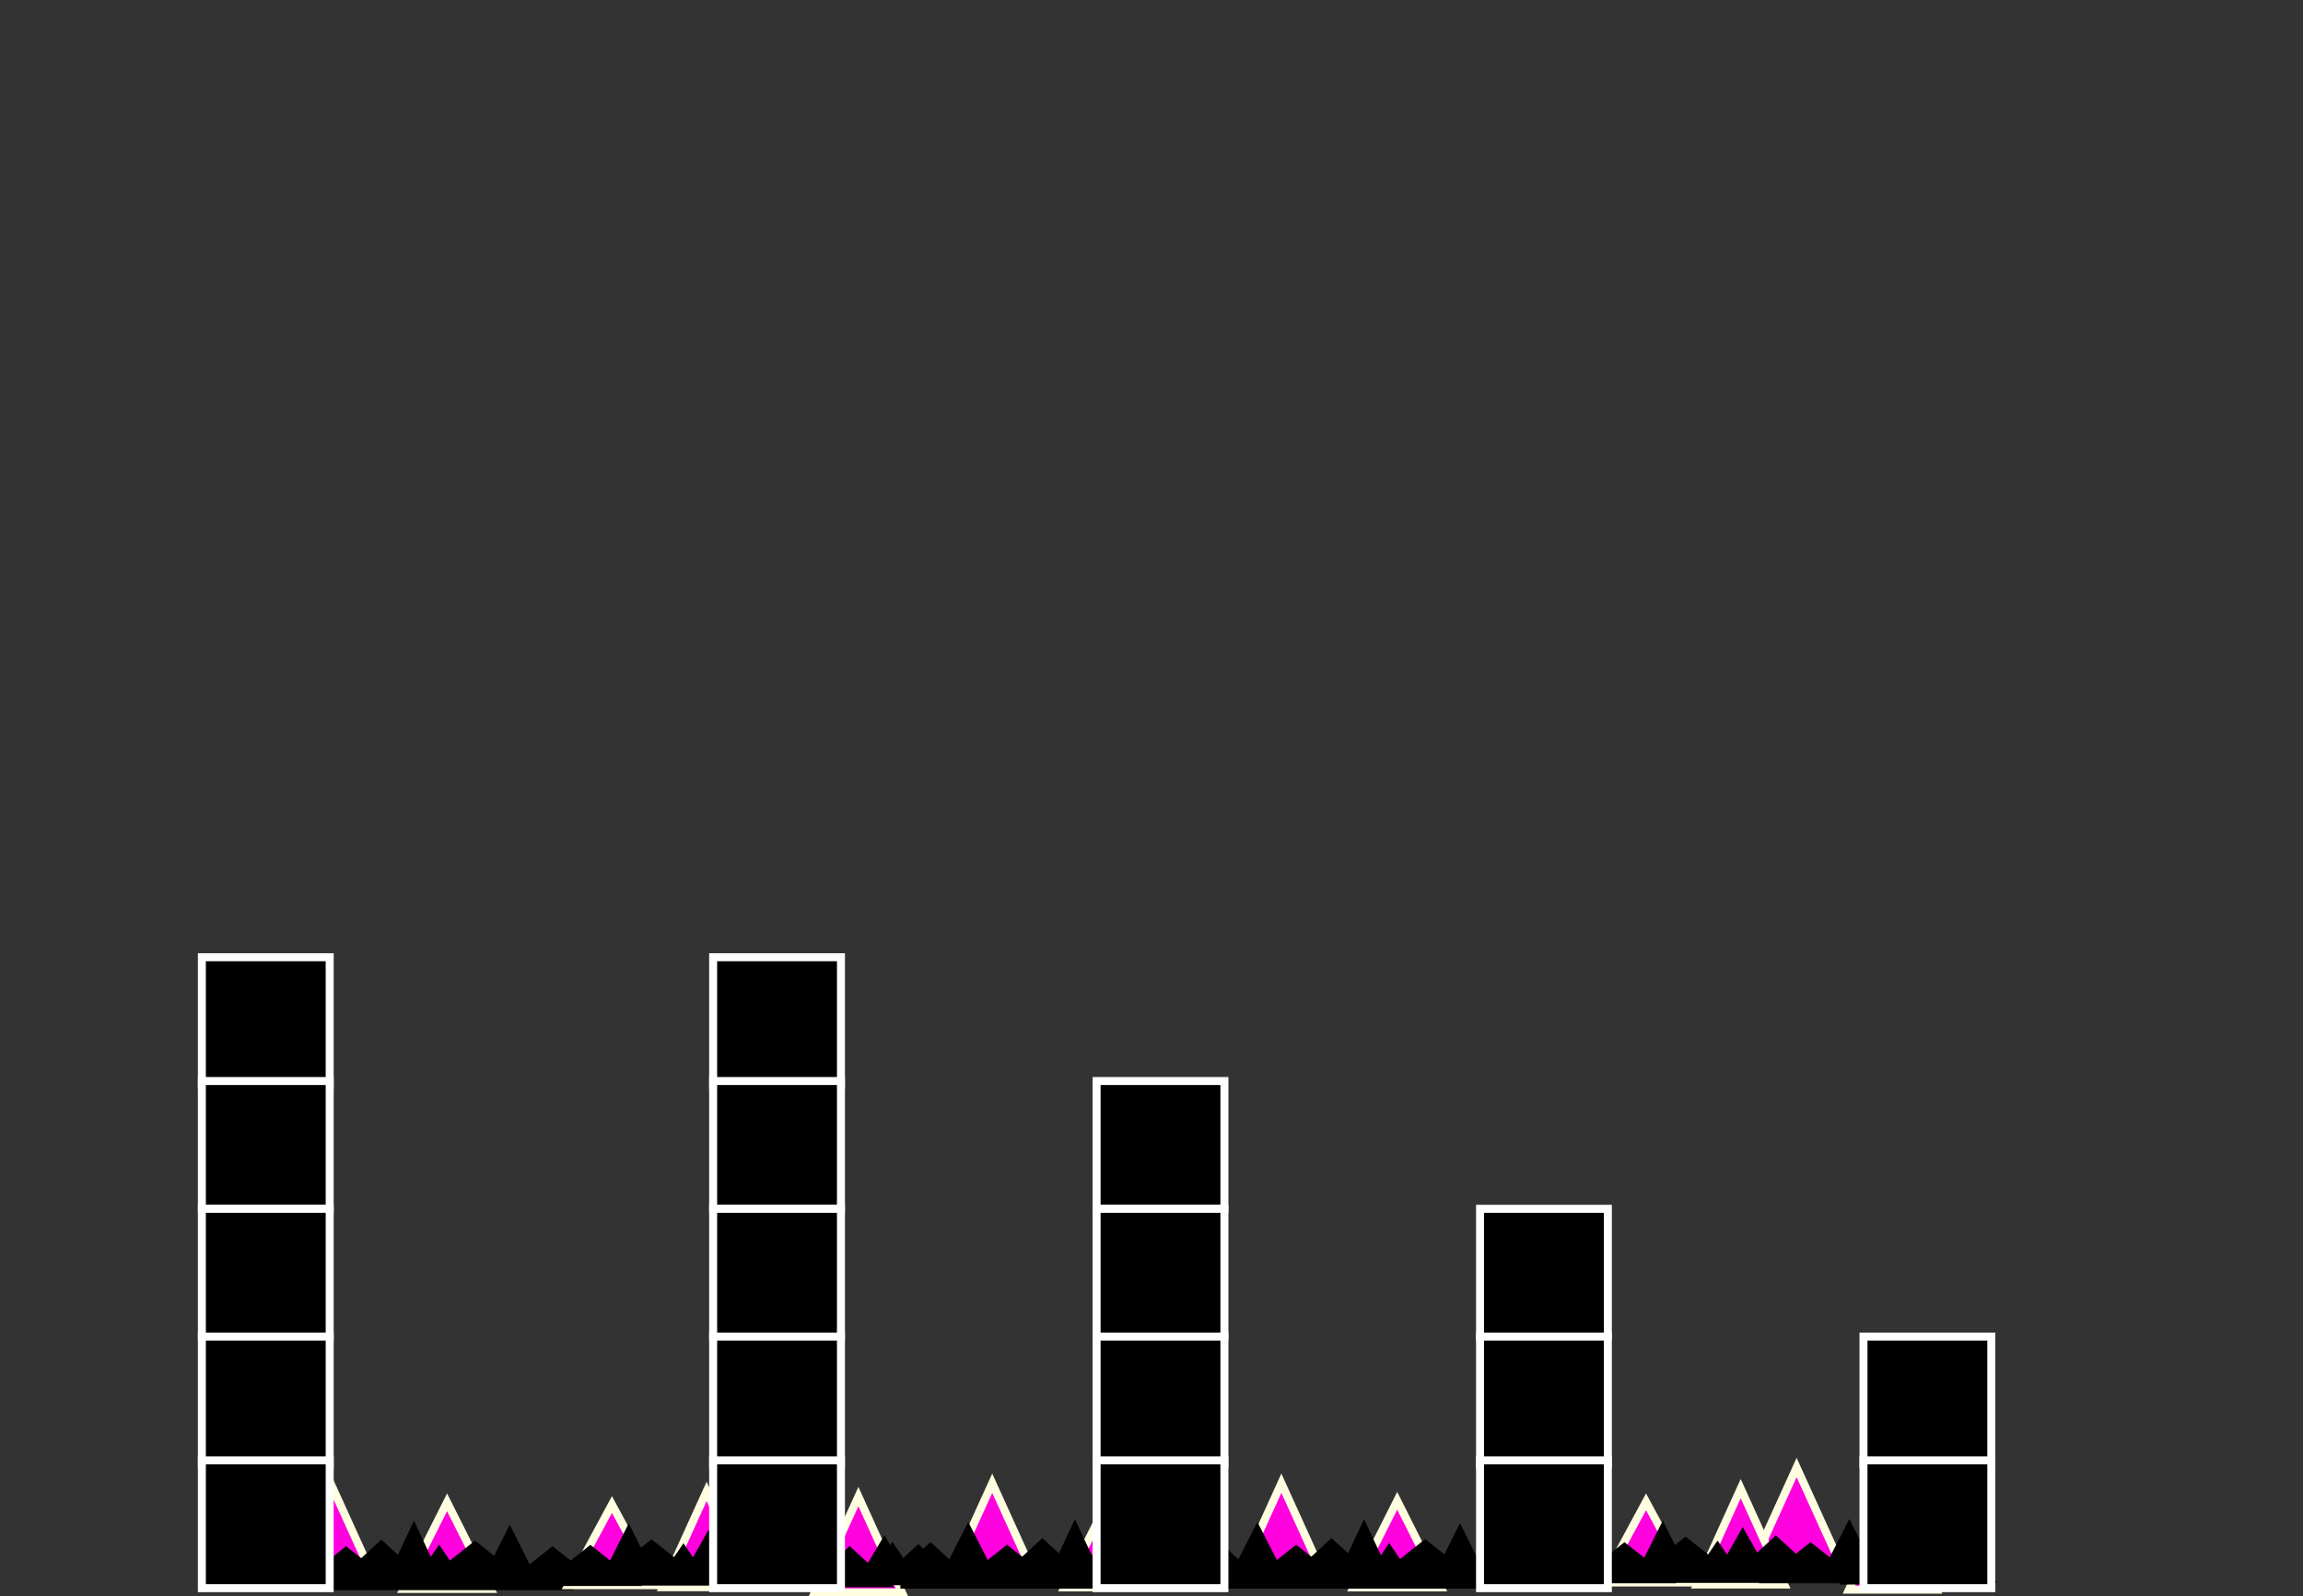<svg version="1.1" xmlns="http://www.w3.org/2000/svg" xmlns:xlink="http://www.w3.org/1999/xlink" width="576.577" height="399.779" viewBox="0,0,576.577,399.779"><rect x="0" y="0" width="576.577" height="399.779" fill="#333333" stroke="none"/><g transform="translate(50.541,37.718)"><g data-paper-data="{&quot;isPaintingLayer&quot;:true}" fill-rule="nonzero" stroke-linecap="butt" stroke-linejoin="miter" stroke-miterlimit="10" stroke-dasharray="" stroke-dashoffset="0" style="mix-blend-mode: normal"><g><path d="M410.159,353.782h-21.8l10.9,-24z" fill="#ff00de" stroke="#fffee0" stroke-width="2"/><path d="M434.159,360.382h-21.8l10.9,-24z" fill="#ff00de" stroke="#fffee0" stroke-width="2"/><path d="M396.159,359.082h-21.8l10.9,-24z" fill="#ff00de" stroke="#fffee0" stroke-width="2"/><path d="M372.459,358.582h-21.8l10.9,-20.2z" fill="#ff00de" stroke="#fffee0" stroke-width="2"/><path d="M432.159,359.082h-22.3l11.2,-10.3l11.2,10.3z" fill="#000000" stroke="none" stroke-width="0"/><path d="M405.159,357.082h-22.3l11.2,-10.3l11.2,10.3z" fill="#000000" stroke="none" stroke-width="0"/><path d="M419.459,356.382h-14l7,-13.7z" fill="#000000" stroke="none" stroke-width="0"/><path d="M449.359,358.582h-22.3l11.2,-10.3l11.2,10.3z" fill="#000000" stroke="none" stroke-width="0"/><path d="M436.759,357.882h-14l7,-11.8z" fill="#000000" stroke="none" stroke-width="0"/><path d="M392.759,357.082h-14l7,-12.4z" fill="#000000" stroke="none" stroke-width="0"/><path d="M372.759,357.082h-14l7,-14z" fill="#000000" stroke="none" stroke-width="0"/><path d="M386.459,358.382h-14l7,-10.3z" fill="#000000" stroke="none" stroke-width="0"/><path d="M415.759,358.782h-26l13,-10.3z" fill="#000000" stroke="none" stroke-width="0"/><path d="M369.159,358.782h-26l13,-10.3z" fill="#000000" stroke="none" stroke-width="0"/><path d="M384.459,357.382h-26l13,-10.3z" fill="#000000" stroke="none" stroke-width="0"/><path d="M356.659,358.682v-3.1h70.5v3.1z" fill="#000000" stroke="none" stroke-width="0"/></g><g><path d="M32.389,334.1l10.9,24h-21.8z" fill="#ff00de" stroke="#fffee0" stroke-width="2"/><path d="M61.389,338.5l10.9,21.7h-21.8z" fill="#ff00de" stroke="#fffee0" stroke-width="2"/><path d="M16.889,348.8l11.2,10.3h-22.3l11.2,-10.3z" fill="#000000" stroke="none" stroke-width="0"/><path d="M44.889,347.8l11.2,10.3h-22.3l11.2,-10.3z" fill="#000000" stroke="none" stroke-width="0"/><path d="M26.389,343.8l7,13.7h-14z" fill="#000000" stroke="none" stroke-width="0"/><path d="M53.089,343.1l7,15h-14z" fill="#000000" stroke="none" stroke-width="0"/><path d="M77.088,344.1l7,14h-14z" fill="#000000" stroke="none" stroke-width="0"/><path d="M7.388,348.8l7,10.3h-14z" fill="#000000" stroke="none" stroke-width="0"/><path d="M59.389,349.1l7,10.3h-14z" fill="#000000" stroke="none" stroke-width="0"/><path d="M36.089,349.5l13,10.3h-26z" fill="#000000" stroke="none" stroke-width="0"/><path d="M87.788,349.5l13,10.3h-26z" fill="#000000" stroke="none" stroke-width="0"/><path d="M68.388,348.1l13,10.3h-26z" fill="#000000" stroke="none" stroke-width="0"/><path d="M9.389,360.5v-4.2h83.6v4.2z" fill="#000000" stroke="none" stroke-width="0"/></g><g><path d="M151.268,354.461h-21.8l10.9,-24z" fill="#ff00de" stroke="#fffee0" stroke-width="2"/><path d="M175.268,361.061h-21.8l10.9,-24z" fill="#ff00de" stroke="#fffee0" stroke-width="2"/><path d="M137.268,359.761h-21.8l10.9,-24z" fill="#ff00de" stroke="#fffee0" stroke-width="2"/><path d="M113.568,359.261h-21.8l10.9,-20.2z" fill="#ff00de" stroke="#fffee0" stroke-width="2"/><path d="M173.268,359.761h-22.3l11.2,-10.3l11.2,10.3z" fill="#000000" stroke="none" stroke-width="0"/><path d="M146.268,357.761h-22.3l11.2,-10.3l11.2,10.3z" fill="#000000" stroke="none" stroke-width="0"/><path d="M160.568,357.061h-14l7,-13.7z" fill="#000000" stroke="none" stroke-width="0"/><path d="M190.468,359.261h-22.3l11.2,-10.3l11.2,10.3z" fill="#000000" stroke="none" stroke-width="0"/><path d="M177.868,358.561h-14l7,-11.8z" fill="#000000" stroke="none" stroke-width="0"/><path d="M133.868,357.761h-14l7,-12.4z" fill="#000000" stroke="none" stroke-width="0"/><path d="M113.868,357.761h-14l7,-14z" fill="#000000" stroke="none" stroke-width="0"/><path d="M127.568,359.061h-14l7,-10.3z" fill="#000000" stroke="none" stroke-width="0"/><path d="M156.868,359.461h-26l13,-10.3z" fill="#000000" stroke="none" stroke-width="0"/><path d="M110.268,359.461h-26l13,-10.3z" fill="#000000" stroke="none" stroke-width="0"/><path d="M125.568,358.061h-26l13,-10.3z" fill="#000000" stroke="none" stroke-width="0"/><path d="M97.768,359.361v-3.1h70.5v3.1z" fill="#000000" stroke="none" stroke-width="0"/></g><g><path d="M270.261,333.719l10.9,24h-21.8z" fill="#ff00de" stroke="#fffee0" stroke-width="2"/><path d="M299.261,338.119l10.9,21.7h-21.8z" fill="#ff00de" stroke="#fffee0" stroke-width="2"/><path d="M254.761,348.419l11.2,10.3h-22.3l11.2,-10.3z" fill="#000000" stroke="none" stroke-width="0"/><path d="M282.761,347.419l11.2,10.3h-22.3l11.2,-10.3z" fill="#000000" stroke="none" stroke-width="0"/><path d="M264.261,343.419l7,13.7h-14z" fill="#000000" stroke="none" stroke-width="0"/><path d="M290.961,342.719l7,15h-14z" fill="#000000" stroke="none" stroke-width="0"/><path d="M314.961,343.719l7,14h-14z" fill="#000000" stroke="none" stroke-width="0"/><path d="M245.261,348.419l7,10.3h-14z" fill="#000000" stroke="none" stroke-width="0"/><path d="M297.261,348.719l7,10.3h-14z" fill="#000000" stroke="none" stroke-width="0"/><path d="M273.961,349.119l13,10.3h-26z" fill="#000000" stroke="none" stroke-width="0"/><path d="M325.661,349.119l13,10.3h-26z" fill="#000000" stroke="none" stroke-width="0"/><path d="M306.261,347.719l13,10.3h-26z" fill="#000000" stroke="none" stroke-width="0"/><path d="M247.261,360.119v-4.2h83.6v4.2z" fill="#000000" stroke="none" stroke-width="0"/></g><g><path d="M197.873,333.719l10.9,24h-21.8z" fill="#ff00de" stroke="#fffee0" stroke-width="2"/><path d="M226.873,338.119l10.9,21.7h-21.8z" fill="#ff00de" stroke="#fffee0" stroke-width="2"/><path d="M182.373,348.419l11.2,10.3h-22.3l11.2,-10.3z" fill="#000000" stroke="none" stroke-width="0"/><path d="M210.373,347.419l11.2,10.3h-22.3l11.2,-10.3z" fill="#000000" stroke="none" stroke-width="0"/><path d="M191.873,343.419l7,13.7h-14z" fill="#000000" stroke="none" stroke-width="0"/><path d="M218.573,342.719l7,15h-14z" fill="#000000" stroke="none" stroke-width="0"/><path d="M242.573,343.719l7,14h-14z" fill="#000000" stroke="none" stroke-width="0"/><path d="M172.873,348.419l7,10.3h-14z" fill="#000000" stroke="none" stroke-width="0"/><path d="M224.873,348.719l7,10.3h-14z" fill="#000000" stroke="none" stroke-width="0"/><path d="M201.573,349.119l13,10.3h-26z" fill="#000000" stroke="none" stroke-width="0"/><path d="M253.273,349.119l13,10.3h-26z" fill="#000000" stroke="none" stroke-width="0"/><path d="M233.873,347.719l13,10.3h-26z" fill="#000000" stroke="none" stroke-width="0"/><path d="M174.873,360.119v-4.2h83.6v4.2z" fill="#000000" stroke="none" stroke-width="0"/></g><path d="M-50.541,-4.685v-33.033h576.577v33.033z" fill="none" stroke="none" stroke-width="NaN"/><path d="M0,234v-32h32v32z" fill="#000000" stroke="#ffffff" stroke-width="2"/><path d="M128,234v-32h32v32z" fill="#000000" stroke="#ffffff" stroke-width="2"/><path d="M0,265v-32h32v32z" fill="#000000" stroke="#ffffff" stroke-width="2"/><path d="M128,265v-32h32v32z" fill="#000000" stroke="#ffffff" stroke-width="2"/><path d="M224,265v-32h32v32z" fill="#000000" stroke="#ffffff" stroke-width="2"/><path d="M0,297v-32h32v32z" fill="#000000" stroke="#ffffff" stroke-width="2"/><path d="M128,297v-32h32v32z" fill="#000000" stroke="#ffffff" stroke-width="2"/><path d="M224,297v-32h32v32z" fill="#000000" stroke="#ffffff" stroke-width="2"/><path d="M320,297v-32h32v32z" fill="#000000" stroke="#ffffff" stroke-width="2"/><path d="M0,329v-32h32v32z" fill="#000000" stroke="#ffffff" stroke-width="2"/><path d="M128,329v-32h32v32z" fill="#000000" stroke="#ffffff" stroke-width="2"/><path d="M224,329v-32h32v32z" fill="#000000" stroke="#ffffff" stroke-width="2"/><path d="M320,329v-32h32v32z" fill="#000000" stroke="#ffffff" stroke-width="2"/><path d="M0,360v-32h32v32z" fill="#000000" stroke="#ffffff" stroke-width="2"/><path d="M128,360v-32h32v32z" fill="#000000" stroke="#ffffff" stroke-width="2"/><path d="M224,360v-32h32v32z" fill="#000000" stroke="#ffffff" stroke-width="2"/><path d="M320,360v-32h32v32z" fill="#000000" stroke="#ffffff" stroke-width="2"/><path d="M416,329v-32h32v32z" fill="#000000" stroke="#ffffff" stroke-width="2"/><path d="M416,360v-32h32v32z" fill="#000000" stroke="#ffffff" stroke-width="2"/></g></g></svg>